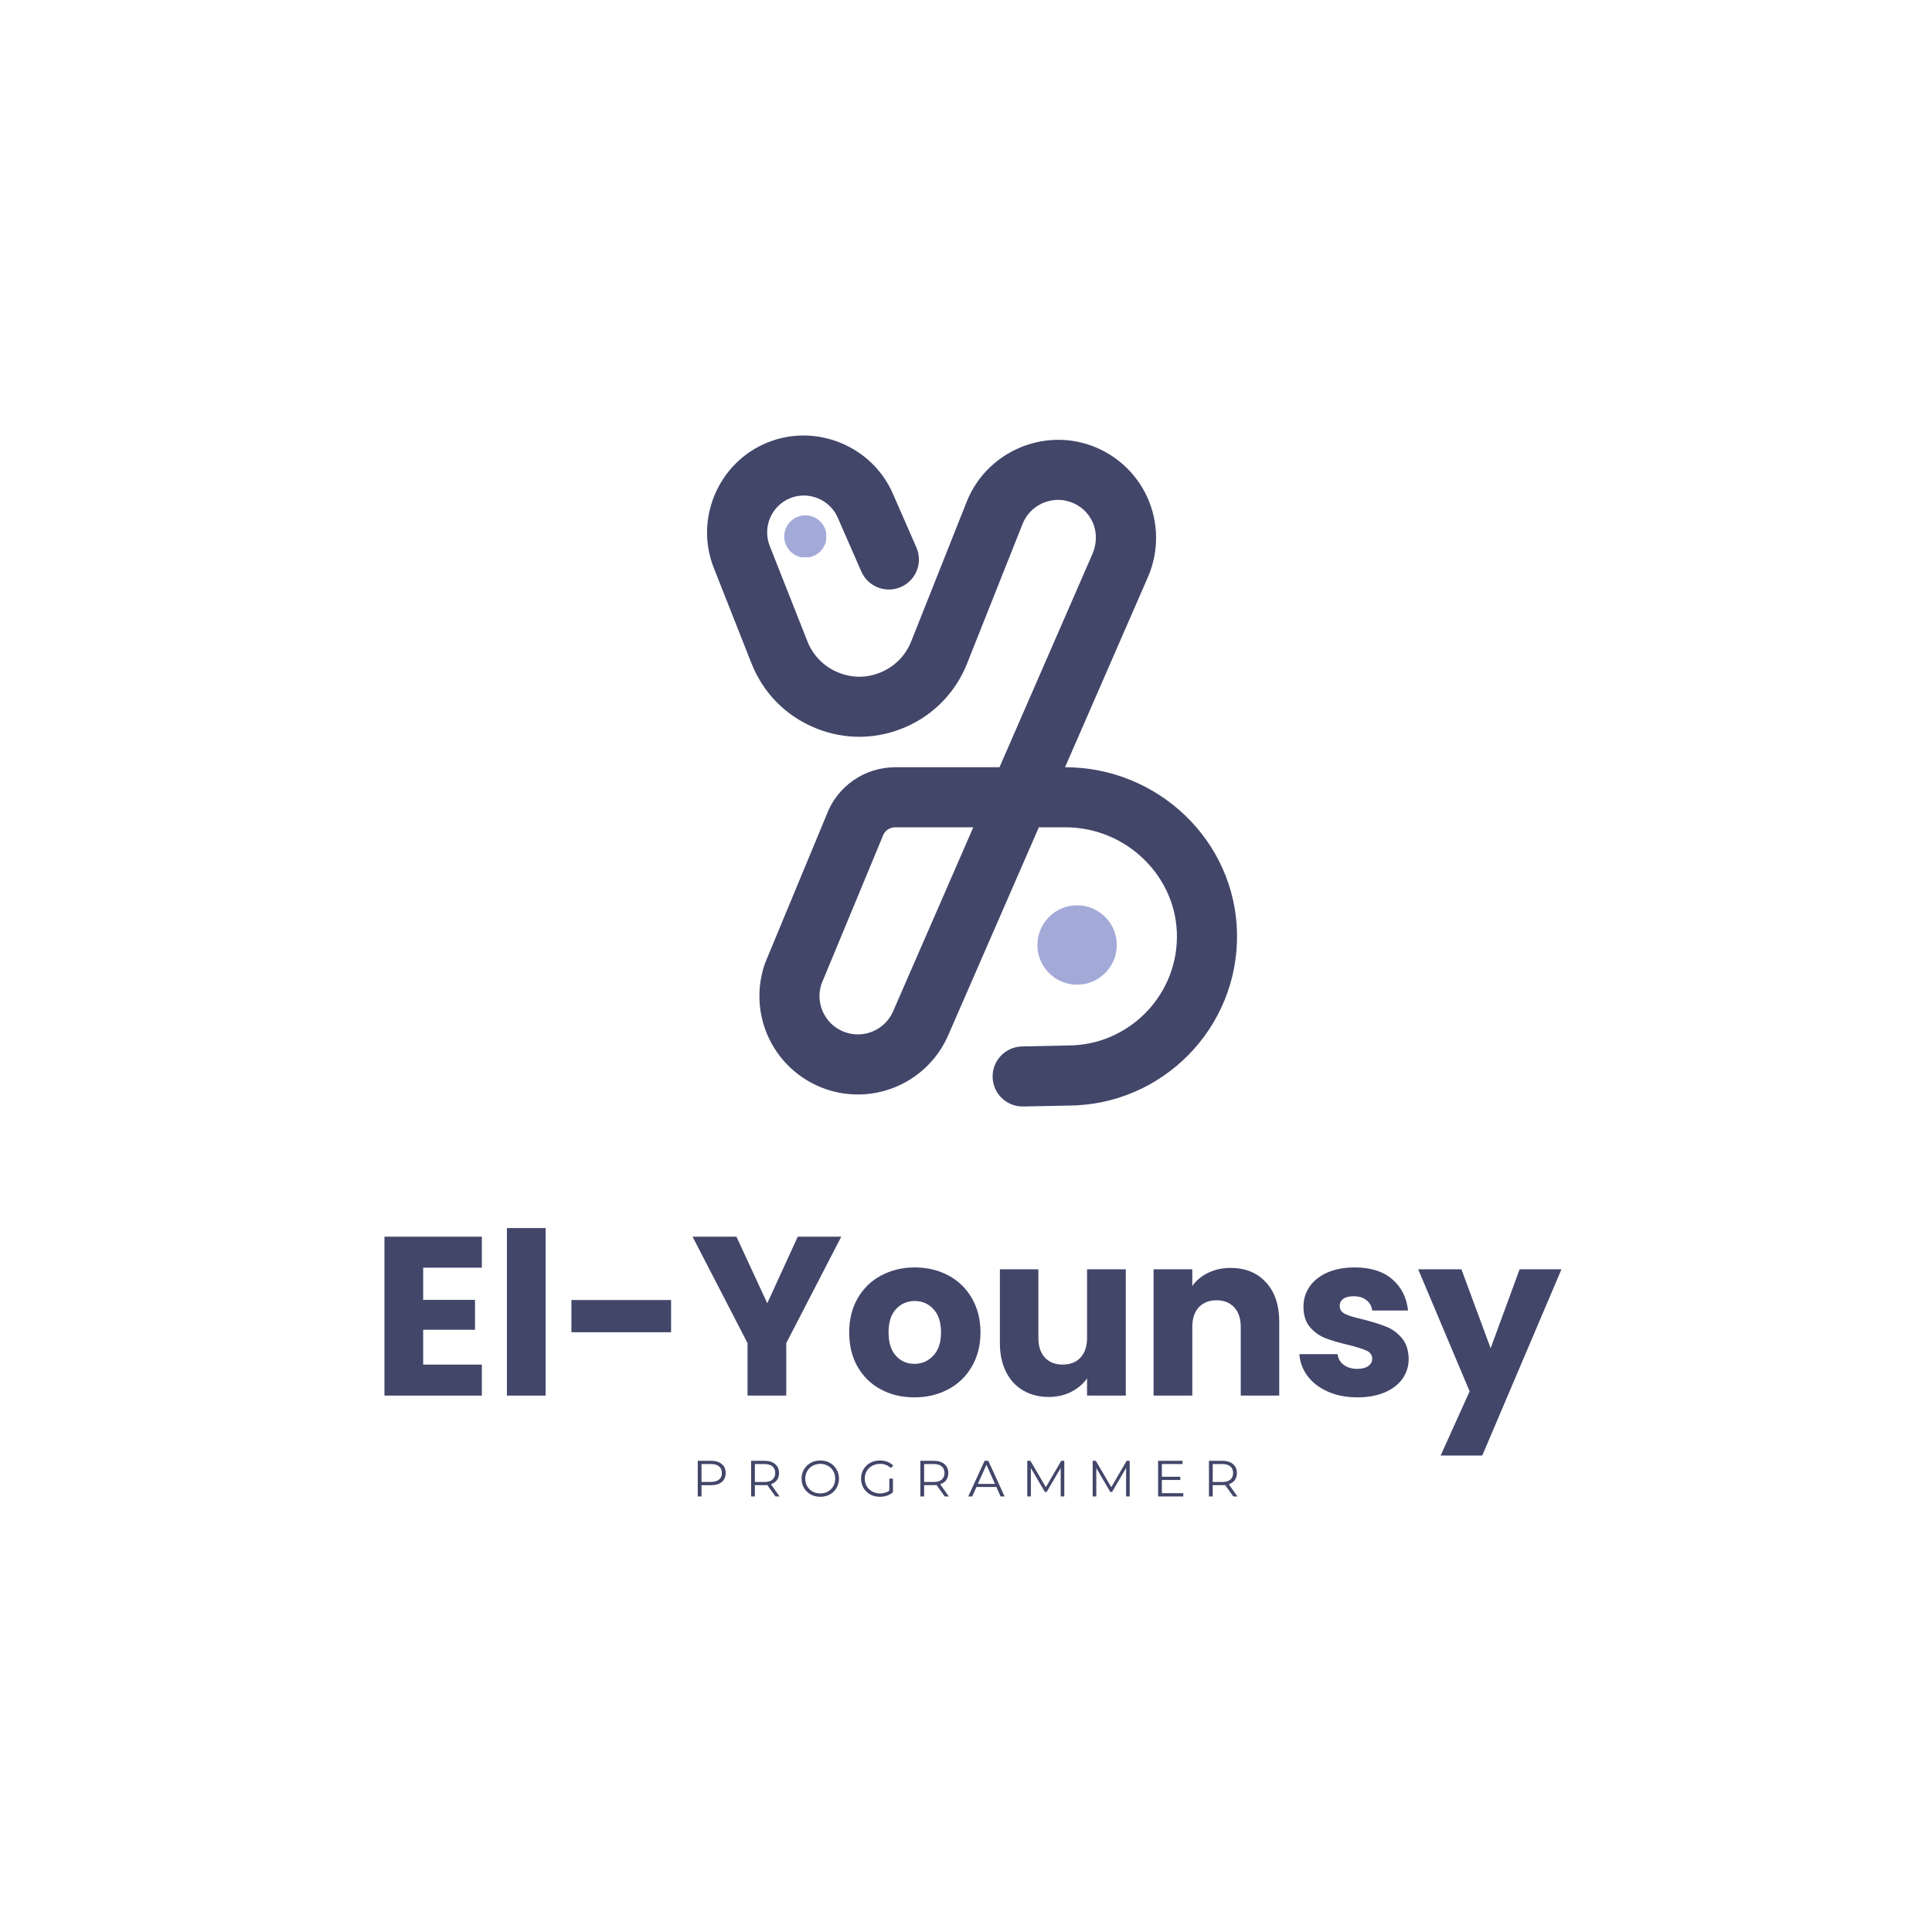 <svg  xmlns="http://www.w3.org/2000/svg" xmlns:xlink="http://www.w3.org/1999/xlink" width="500" zoomAndPan="magnify" viewBox="0 0 375 375" height="500" preserveAspectRatio="xMidYMid meet" version="1.0"><defs><g/><clipPath id="b9bf942795"><path d="M 137 84 L 240.457 84 L 240.457 214.844 L 137 214.844 Z M 137 84 " clip-rule="nonzero"/></clipPath><clipPath id="ae8dc303ee"><path d="M 201.359 175.719 L 216.898 175.719 L 216.898 191.258 L 201.359 191.258 Z M 201.359 175.719 " clip-rule="nonzero"/></clipPath><clipPath id="245f665404"><path d="M 209.062 175.719 C 204.809 175.719 201.359 179.168 201.359 183.422 C 201.359 187.68 204.809 191.129 209.062 191.129 C 213.316 191.129 216.77 187.68 216.77 183.422 C 216.77 179.168 213.316 175.719 209.062 175.719 " clip-rule="nonzero"/></clipPath><clipPath id="aba904cd09"><path d="M 152.219 100.027 L 160.73 100.027 L 160.73 108.535 L 152.219 108.535 Z M 152.219 100.027 " clip-rule="nonzero"/></clipPath><clipPath id="21d3de9a25"><path d="M 156.324 100.027 C 154.059 100.027 152.219 101.863 152.219 104.133 C 152.219 106.398 154.059 108.234 156.324 108.234 C 158.59 108.234 160.426 106.398 160.426 104.133 C 160.426 101.863 158.59 100.027 156.324 100.027 " clip-rule="nonzero"/></clipPath></defs><g clip-path="url(#b9bf942795)"><path fill="#424669" d="M 192.668 209.062 C 192.602 205.844 195.156 203.18 198.375 203.113 L 207.266 202.926 C 218.82 202.926 228.246 193.625 228.441 182.121 C 228.645 170.277 218.691 160.582 206.84 160.582 L 201.641 160.582 L 184.039 200.961 C 180.359 209.402 171.18 214.016 162.207 211.949 C 156.918 210.727 152.387 207.297 149.77 202.547 C 147.152 197.793 146.68 192.133 148.477 187.016 L 148.594 186.711 L 160.398 158.258 C 162.438 152.668 167.781 148.922 173.742 148.922 L 194 148.922 L 212.031 107.551 C 212.891 105.582 212.965 103.324 212.082 101.367 C 211.199 99.414 209.582 97.988 207.531 97.352 C 203.875 96.219 199.898 98.121 198.488 101.676 L 187.703 128.805 C 185.52 134.301 181.34 138.652 175.93 141.055 C 170.273 143.566 164.004 143.664 158.273 141.316 C 152.547 138.977 148.137 134.516 145.863 128.758 L 138.547 110.227 C 134.777 100.684 139.445 89.773 148.945 85.902 C 158.332 82.078 169.254 86.527 173.301 95.812 L 177.871 106.262 C 179.164 109.215 177.816 112.648 174.863 113.938 C 171.914 115.227 168.477 113.883 167.184 110.934 L 162.609 100.477 C 161.07 96.938 156.914 95.246 153.352 96.699 C 149.738 98.172 147.965 102.316 149.398 105.945 L 156.715 124.477 C 158.055 127.871 160.938 130.332 164.641 131.129 C 165.988 131.418 167.395 131.434 168.746 131.168 C 172.527 130.43 175.504 127.926 176.863 124.5 L 187.645 97.371 C 191.293 88.191 201.547 83.293 210.98 86.211 C 216.152 87.812 220.41 91.547 222.668 96.469 C 224.922 101.387 224.977 107.047 222.812 112.008 L 206.723 148.922 L 206.766 148.922 C 224.781 148.922 239.816 163.219 240.105 181.223 C 240.398 199.547 225.59 214.555 207.328 214.59 L 198.625 214.77 C 195.398 214.836 192.734 212.281 192.668 209.062 Z M 159.438 191 C 158.781 192.984 158.977 195.082 159.988 196.922 C 161.023 198.801 162.746 200.102 164.836 200.586 C 168.332 201.395 171.914 199.594 173.348 196.301 L 188.918 160.578 L 173.742 160.578 C 172.664 160.578 171.699 161.262 171.34 162.281 L 171.223 162.586 Z M 159.438 191 " fill-opacity="1" fill-rule="nonzero"/></g><g clip-path="url(#ae8dc303ee)"><g clip-path="url(#245f665404)"><path fill="#a4aad8" d="M 201.359 175.719 L 216.898 175.719 L 216.898 191.258 L 201.359 191.258 Z M 201.359 175.719 " fill-opacity="1" fill-rule="nonzero"/></g></g><g fill="#424669" fill-opacity="1"><g transform="translate(71.903, 270.883)"><g><path d="M 10.234 -24.828 L 10.234 -18.578 L 20.297 -18.578 L 20.297 -12.781 L 10.234 -12.781 L 10.234 -6.016 L 21.625 -6.016 L 21.625 0 L 2.719 0 L 2.719 -30.844 L 21.625 -30.844 L 21.625 -24.828 Z M 10.234 -24.828 "/></g></g></g><g fill="#424669" fill-opacity="1"><g transform="translate(95.671, 270.883)"><g><path d="M 10.234 -32.516 L 10.234 0 L 2.719 0 L 2.719 -32.516 Z M 10.234 -32.516 "/></g></g></g><g fill="#424669" fill-opacity="1"><g transform="translate(108.631, 270.883)"><g><path d="M 21.625 -18.547 L 21.625 -12.297 L 2.281 -12.297 L 2.281 -18.547 Z M 21.625 -18.547 "/></g></g></g><g fill="#424669" fill-opacity="1"><g transform="translate(134.113, 270.883)"><g><path d="M 29.172 -30.844 L 18.5 -10.188 L 18.5 0 L 10.984 0 L 10.984 -10.188 L 0.312 -30.844 L 8.828 -30.844 L 14.812 -17.922 L 20.734 -30.844 Z M 29.172 -30.844 "/></g></g></g><g fill="#424669" fill-opacity="1"><g transform="translate(163.592, 270.883)"><g><path d="M 13.891 0.344 C 11.484 0.344 9.32 -0.164 7.406 -1.188 C 5.488 -2.207 3.977 -3.672 2.875 -5.578 C 1.781 -7.484 1.234 -9.711 1.234 -12.266 C 1.234 -14.773 1.785 -16.988 2.891 -18.906 C 4.004 -20.832 5.531 -22.305 7.469 -23.328 C 9.406 -24.359 11.57 -24.875 13.969 -24.875 C 16.375 -24.875 18.539 -24.359 20.469 -23.328 C 22.406 -22.305 23.93 -20.832 25.047 -18.906 C 26.16 -16.988 26.719 -14.773 26.719 -12.266 C 26.719 -9.742 26.148 -7.52 25.016 -5.594 C 23.891 -3.676 22.352 -2.207 20.406 -1.188 C 18.457 -0.164 16.285 0.344 13.891 0.344 Z M 13.891 -6.156 C 15.316 -6.156 16.535 -6.68 17.547 -7.734 C 18.555 -8.785 19.062 -10.297 19.062 -12.266 C 19.062 -14.223 18.57 -15.727 17.594 -16.781 C 16.613 -17.832 15.406 -18.359 13.969 -18.359 C 12.508 -18.359 11.297 -17.836 10.328 -16.797 C 9.359 -15.766 8.875 -14.254 8.875 -12.266 C 8.875 -10.297 9.348 -8.785 10.297 -7.734 C 11.254 -6.68 12.453 -6.156 13.891 -6.156 Z M 13.891 -6.156 "/></g></g></g><g fill="#424669" fill-opacity="1"><g transform="translate(191.578, 270.883)"><g><path d="M 26.938 -24.516 L 26.938 0 L 19.422 0 L 19.422 -3.344 C 18.66 -2.258 17.629 -1.383 16.328 -0.719 C 15.023 -0.062 13.582 0.266 12 0.266 C 10.125 0.266 8.469 -0.148 7.031 -0.984 C 5.594 -1.816 4.477 -3.023 3.688 -4.609 C 2.895 -6.191 2.5 -8.051 2.5 -10.188 L 2.5 -24.516 L 9.969 -24.516 L 9.969 -11.203 C 9.969 -9.566 10.391 -8.289 11.234 -7.375 C 12.086 -6.469 13.234 -6.016 14.672 -6.016 C 16.141 -6.016 17.297 -6.469 18.141 -7.375 C 18.992 -8.289 19.422 -9.566 19.422 -11.203 L 19.422 -24.516 Z M 26.938 -24.516 "/></g></g></g><g fill="#424669" fill-opacity="1"><g transform="translate(221.189, 270.883)"><g><path d="M 17.656 -24.781 C 20.531 -24.781 22.82 -23.848 24.531 -21.984 C 26.25 -20.129 27.109 -17.578 27.109 -14.328 L 27.109 0 L 19.641 0 L 19.641 -13.312 C 19.641 -14.957 19.211 -16.234 18.359 -17.141 C 17.516 -18.047 16.375 -18.5 14.938 -18.5 C 13.5 -18.5 12.352 -18.047 11.5 -17.141 C 10.656 -16.234 10.234 -14.957 10.234 -13.312 L 10.234 0 L 2.719 0 L 2.719 -24.516 L 10.234 -24.516 L 10.234 -21.266 C 10.992 -22.348 12.02 -23.203 13.312 -23.828 C 14.602 -24.461 16.051 -24.781 17.656 -24.781 Z M 17.656 -24.781 "/></g></g></g><g fill="#424669" fill-opacity="1"><g transform="translate(250.8, 270.883)"><g><path d="M 12.703 0.344 C 10.555 0.344 8.648 -0.02 6.984 -0.75 C 5.316 -1.477 4 -2.477 3.031 -3.75 C 2.062 -5.031 1.52 -6.461 1.406 -8.047 L 8.828 -8.047 C 8.922 -7.191 9.316 -6.5 10.016 -5.969 C 10.723 -5.445 11.586 -5.188 12.609 -5.188 C 13.547 -5.188 14.27 -5.367 14.781 -5.734 C 15.289 -6.098 15.547 -6.57 15.547 -7.156 C 15.547 -7.863 15.18 -8.383 14.453 -8.719 C 13.723 -9.062 12.535 -9.438 10.891 -9.844 C 9.141 -10.25 7.676 -10.676 6.5 -11.125 C 5.332 -11.582 4.32 -12.301 3.469 -13.281 C 2.625 -14.27 2.203 -15.598 2.203 -17.266 C 2.203 -18.672 2.586 -19.953 3.359 -21.109 C 4.141 -22.266 5.281 -23.18 6.781 -23.859 C 8.289 -24.535 10.086 -24.875 12.172 -24.875 C 15.242 -24.875 17.664 -24.109 19.438 -22.578 C 21.207 -21.055 22.227 -19.035 22.5 -16.516 L 15.547 -16.516 C 15.43 -17.367 15.055 -18.039 14.422 -18.531 C 13.797 -19.031 12.973 -19.281 11.953 -19.281 C 11.078 -19.281 10.406 -19.113 9.938 -18.781 C 9.469 -18.445 9.234 -17.988 9.234 -17.406 C 9.234 -16.695 9.602 -16.164 10.344 -15.812 C 11.094 -15.469 12.258 -15.117 13.844 -14.766 C 15.656 -14.297 17.129 -13.832 18.266 -13.375 C 19.41 -12.926 20.414 -12.195 21.281 -11.188 C 22.145 -10.176 22.594 -8.82 22.625 -7.125 C 22.625 -5.688 22.223 -4.398 21.422 -3.266 C 20.617 -2.141 19.461 -1.254 17.953 -0.609 C 16.441 0.023 14.691 0.344 12.703 0.344 Z M 12.703 0.344 "/></g></g></g><g fill="#424669" fill-opacity="1"><g transform="translate(275.315, 270.883)"><g><path d="M 27.766 -24.516 L 12.391 11.641 L 4.312 11.641 L 9.938 -0.828 L -0.047 -24.516 L 8.344 -24.516 L 14.016 -9.188 L 19.641 -24.516 Z M 27.766 -24.516 "/></g></g></g><g fill="#424669" fill-opacity="1"><g transform="translate(134.306, 290.464)"><g><path d="M 3.719 -6.922 C 4.602 -6.922 5.297 -6.707 5.797 -6.281 C 6.297 -5.863 6.547 -5.285 6.547 -4.547 C 6.547 -3.805 6.297 -3.227 5.797 -2.812 C 5.297 -2.395 4.602 -2.188 3.719 -2.188 L 1.859 -2.188 L 1.859 0 L 1.125 0 L 1.125 -6.922 Z M 3.703 -2.828 C 4.391 -2.828 4.91 -2.977 5.266 -3.281 C 5.629 -3.582 5.812 -4.004 5.812 -4.547 C 5.812 -5.109 5.629 -5.539 5.266 -5.844 C 4.91 -6.145 4.391 -6.297 3.703 -6.297 L 1.859 -6.297 L 1.859 -2.828 Z M 3.703 -2.828 "/></g></g></g><g fill="#424669" fill-opacity="1"><g transform="translate(144.662, 290.464)"><g><path d="M 5.859 0 L 4.266 -2.219 C 4.086 -2.207 3.906 -2.203 3.719 -2.203 L 1.859 -2.203 L 1.859 0 L 1.125 0 L 1.125 -6.922 L 3.719 -6.922 C 4.602 -6.922 5.297 -6.707 5.797 -6.281 C 6.297 -5.863 6.547 -5.285 6.547 -4.547 C 6.547 -4.004 6.41 -3.547 6.141 -3.172 C 5.867 -2.805 5.477 -2.539 4.969 -2.375 L 6.656 0 Z M 3.703 -2.812 C 4.391 -2.812 4.91 -2.961 5.266 -3.266 C 5.629 -3.578 5.812 -4.004 5.812 -4.547 C 5.812 -5.109 5.629 -5.539 5.266 -5.844 C 4.91 -6.145 4.391 -6.297 3.703 -6.297 L 1.859 -6.297 L 1.859 -2.812 Z M 3.703 -2.812 "/></g></g></g><g fill="#424669" fill-opacity="1"><g transform="translate(155.067, 290.464)"><g><path d="M 4.156 0.062 C 3.469 0.062 2.844 -0.086 2.281 -0.391 C 1.727 -0.703 1.297 -1.125 0.984 -1.656 C 0.672 -2.195 0.516 -2.801 0.516 -3.469 C 0.516 -4.125 0.672 -4.719 0.984 -5.25 C 1.297 -5.789 1.727 -6.211 2.281 -6.516 C 2.844 -6.828 3.469 -6.984 4.156 -6.984 C 4.844 -6.984 5.457 -6.832 6 -6.531 C 6.551 -6.227 6.984 -5.805 7.297 -5.266 C 7.617 -4.723 7.781 -4.125 7.781 -3.469 C 7.781 -2.801 7.617 -2.195 7.297 -1.656 C 6.984 -1.113 6.551 -0.691 6 -0.391 C 5.457 -0.086 4.844 0.062 4.156 0.062 Z M 4.156 -0.594 C 4.695 -0.594 5.188 -0.711 5.625 -0.953 C 6.07 -1.203 6.422 -1.547 6.672 -1.984 C 6.922 -2.43 7.047 -2.926 7.047 -3.469 C 7.047 -4 6.922 -4.484 6.672 -4.922 C 6.422 -5.367 6.07 -5.711 5.625 -5.953 C 5.188 -6.203 4.695 -6.328 4.156 -6.328 C 3.602 -6.328 3.102 -6.203 2.656 -5.953 C 2.219 -5.711 1.867 -5.367 1.609 -4.922 C 1.359 -4.484 1.234 -4 1.234 -3.469 C 1.234 -2.926 1.359 -2.43 1.609 -1.984 C 1.867 -1.547 2.219 -1.203 2.656 -0.953 C 3.102 -0.711 3.602 -0.594 4.156 -0.594 Z M 4.156 -0.594 "/></g></g></g><g fill="#424669" fill-opacity="1"><g transform="translate(166.618, 290.464)"><g><path d="M 6 -3.469 L 6.703 -3.469 L 6.703 -0.828 C 6.379 -0.535 5.992 -0.312 5.547 -0.156 C 5.109 -0.008 4.645 0.062 4.156 0.062 C 3.469 0.062 2.848 -0.086 2.297 -0.391 C 1.742 -0.691 1.305 -1.113 0.984 -1.656 C 0.672 -2.195 0.516 -2.801 0.516 -3.469 C 0.516 -4.125 0.672 -4.723 0.984 -5.266 C 1.305 -5.805 1.742 -6.227 2.297 -6.531 C 2.848 -6.832 3.473 -6.984 4.172 -6.984 C 4.703 -6.984 5.188 -6.898 5.625 -6.734 C 6.07 -6.566 6.445 -6.316 6.75 -5.984 L 6.297 -5.516 C 5.742 -6.055 5.047 -6.328 4.203 -6.328 C 3.641 -6.328 3.129 -6.203 2.672 -5.953 C 2.223 -5.711 1.867 -5.367 1.609 -4.922 C 1.359 -4.484 1.234 -4 1.234 -3.469 C 1.234 -2.926 1.359 -2.438 1.609 -2 C 1.867 -1.562 2.223 -1.219 2.672 -0.969 C 3.129 -0.719 3.633 -0.594 4.188 -0.594 C 4.906 -0.594 5.508 -0.77 6 -1.125 Z M 6 -3.469 "/></g></g></g><g fill="#424669" fill-opacity="1"><g transform="translate(177.516, 290.464)"><g><path d="M 5.859 0 L 4.266 -2.219 C 4.086 -2.207 3.906 -2.203 3.719 -2.203 L 1.859 -2.203 L 1.859 0 L 1.125 0 L 1.125 -6.922 L 3.719 -6.922 C 4.602 -6.922 5.297 -6.707 5.797 -6.281 C 6.297 -5.863 6.547 -5.285 6.547 -4.547 C 6.547 -4.004 6.41 -3.547 6.141 -3.172 C 5.867 -2.805 5.477 -2.539 4.969 -2.375 L 6.656 0 Z M 3.703 -2.812 C 4.391 -2.812 4.91 -2.961 5.266 -3.266 C 5.629 -3.578 5.812 -4.004 5.812 -4.547 C 5.812 -5.109 5.629 -5.539 5.266 -5.844 C 4.91 -6.145 4.391 -6.297 3.703 -6.297 L 1.859 -6.297 L 1.859 -2.812 Z M 3.703 -2.812 "/></g></g></g><g fill="#424669" fill-opacity="1"><g transform="translate(187.921, 290.464)"><g><path d="M 5.469 -1.844 L 1.609 -1.844 L 0.781 0 L 0.016 0 L 3.188 -6.922 L 3.906 -6.922 L 7.078 0 L 6.297 0 Z M 5.203 -2.438 L 3.547 -6.156 L 1.875 -2.438 Z M 5.203 -2.438 "/></g></g></g><g fill="#424669" fill-opacity="1"><g transform="translate(198.267, 290.464)"><g><path d="M 8.312 -6.922 L 8.312 0 L 7.609 0 L 7.609 -5.531 L 4.891 -0.875 L 4.547 -0.875 L 1.828 -5.516 L 1.828 0 L 1.125 0 L 1.125 -6.922 L 1.734 -6.922 L 4.734 -1.797 L 7.719 -6.922 Z M 8.312 -6.922 "/></g></g></g><g fill="#424669" fill-opacity="1"><g transform="translate(210.963, 290.464)"><g><path d="M 8.312 -6.922 L 8.312 0 L 7.609 0 L 7.609 -5.531 L 4.891 -0.875 L 4.547 -0.875 L 1.828 -5.516 L 1.828 0 L 1.125 0 L 1.125 -6.922 L 1.734 -6.922 L 4.734 -1.797 L 7.719 -6.922 Z M 8.312 -6.922 "/></g></g></g><g fill="#424669" fill-opacity="1"><g transform="translate(223.66, 290.464)"><g><path d="M 6.016 -0.641 L 6.016 0 L 1.125 0 L 1.125 -6.922 L 5.875 -6.922 L 5.875 -6.297 L 1.859 -6.297 L 1.859 -3.828 L 5.438 -3.828 L 5.438 -3.203 L 1.859 -3.203 L 1.859 -0.641 Z M 6.016 -0.641 "/></g></g></g><g fill="#424669" fill-opacity="1"><g transform="translate(233.532, 290.464)"><g><path d="M 5.859 0 L 4.266 -2.219 C 4.086 -2.207 3.906 -2.203 3.719 -2.203 L 1.859 -2.203 L 1.859 0 L 1.125 0 L 1.125 -6.922 L 3.719 -6.922 C 4.602 -6.922 5.297 -6.707 5.797 -6.281 C 6.297 -5.863 6.547 -5.285 6.547 -4.547 C 6.547 -4.004 6.41 -3.547 6.141 -3.172 C 5.867 -2.805 5.477 -2.539 4.969 -2.375 L 6.656 0 Z M 3.703 -2.812 C 4.391 -2.812 4.91 -2.961 5.266 -3.266 C 5.629 -3.578 5.812 -4.004 5.812 -4.547 C 5.812 -5.109 5.629 -5.539 5.266 -5.844 C 4.91 -6.145 4.391 -6.297 3.703 -6.297 L 1.859 -6.297 L 1.859 -2.812 Z M 3.703 -2.812 "/></g></g></g><g clip-path="url(#aba904cd09)"><g clip-path="url(#21d3de9a25)"><path fill="#a4aad8" d="M 152.219 100.027 L 160.359 100.027 L 160.359 108.168 L 152.219 108.168 Z M 152.219 100.027 " fill-opacity="1" fill-rule="nonzero"/></g></g></svg>